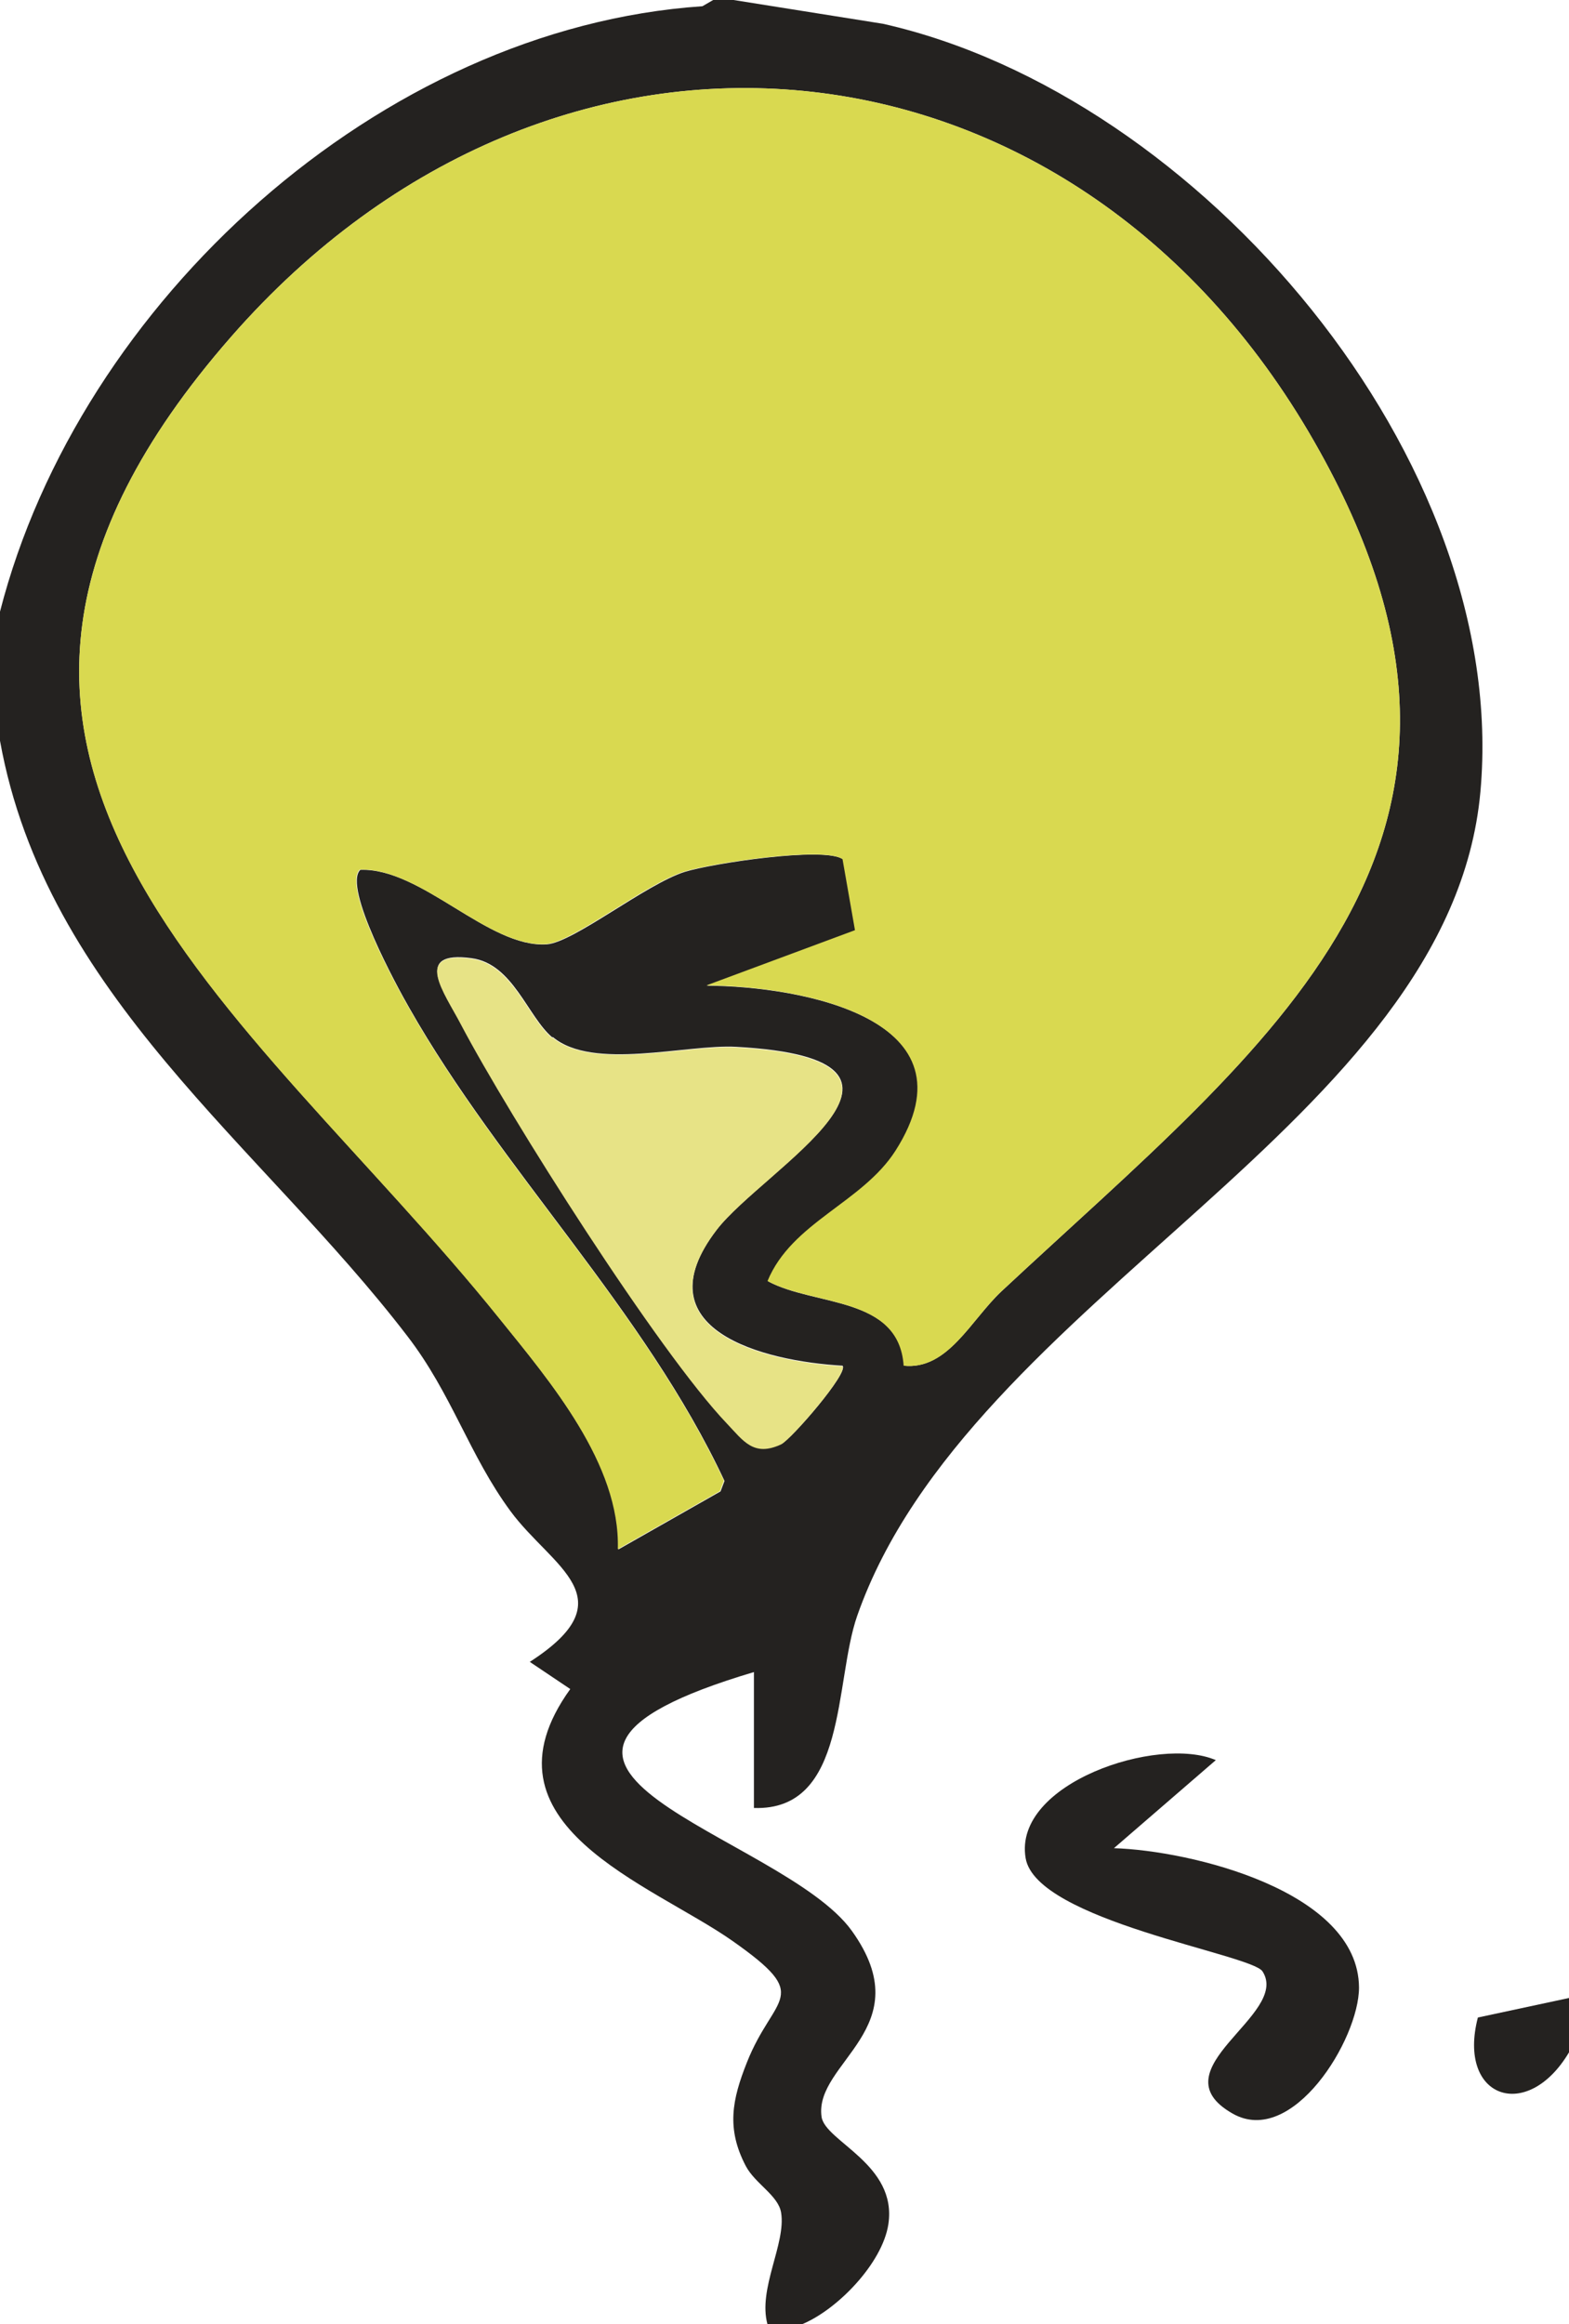 <?xml version="1.0" encoding="utf-8"?>
<svg width="55.44" height="82.08" viewBox="0 0 55.44 82.08" fill="none" xmlns="http://www.w3.org/2000/svg">
  <defs>
    <clipPath id="clip_path_1">
      <rect width="55.44" height="82.08" />
    </clipPath>
  </defs>
  <g clip-path="url(#clip_path_1)">
    <rect width="55.44" height="82.08" />
    <path id="Shape" d="M25.92 0C25.92 0 31.2 0.84 31.2 0.84C42.4 3.36 53.37 16.23 52.31 27.96C51.25 39.69 34.24 45.8 30.29 57.06C29.47 59.4 29.95 63.96 26.64 63.85C26.64 63.85 26.64 59.05 26.64 59.05C15.46 62.37 27.64 64.76 30.1 68.19C32.56 71.62 28.75 72.83 29.03 74.76C29.16 75.63 31.71 76.43 31.39 78.55C31.18 79.93 29.58 81.58 28.32 82.09C28.32 82.09 27.12 82.09 27.12 82.09C26.77 80.83 27.78 79.24 27.6 78.14C27.5 77.53 26.68 77.12 26.35 76.49C25.66 75.17 25.87 74.15 26.39 72.84C27.35 70.41 28.76 70.57 25.89 68.55C23.02 66.53 16.7 64.44 20.15 59.65C20.15 59.65 18.72 58.69 18.72 58.69C22.21 56.44 19.5 55.35 18.04 53.37C16.58 51.39 15.97 49.23 14.39 47.18C9.23 40.45 1.62 35.15 0 26.16C0 26.16 0 21.6 0 21.6C2.8 10.68 13.43 0.99 24.82 0.22C24.82 0.22 25.2 0 25.2 0L25.92 0L25.92 0ZM31.93 48.23C33.49 48.39 34.3 46.62 35.39 45.6C44.79 36.83 54.56 29.78 46.44 15.6C37.86 0.6 19.63 -1.2 8.17 11.89C-4.85 26.76 8.78 35.54 17.65 46.56C19.46 48.81 21.94 51.72 21.85 54.72C21.85 54.72 25.46 52.67 25.46 52.67C25.46 52.67 25.6 52.3 25.6 52.3C22.78 46.27 17.72 41.33 14.46 35.59C14.04 34.86 12.11 31.33 12.73 30.72C14.9 30.64 17.26 33.49 19.32 33.35C20.26 33.29 22.83 31.22 24.2 30.79C25.13 30.5 29.15 29.88 29.79 30.35C29.79 30.35 30.23 32.86 30.23 32.86C30.23 32.86 24.98 34.81 24.98 34.81C28.31 34.83 34.64 35.98 31.66 40.65C30.49 42.49 28 43.17 27.14 45.25C28.78 46.14 31.78 45.76 31.95 48.24C31.95 48.24 31.93 48.23 31.93 48.23ZM19.52 36.64C18.64 35.9 18.13 34.04 16.67 33.84C14.56 33.55 15.71 35.05 16.29 36.15C18.01 39.42 23.28 47.73 25.7 50.26C26.28 50.86 26.64 51.44 27.61 50.99C27.96 50.83 30.01 48.46 29.77 48.23C26.97 48.07 22.61 46.96 25.33 43.42C26.98 41.27 34.02 37.41 26.02 36.97C24.25 36.87 20.95 37.82 19.53 36.62C19.53 36.62 19.52 36.64 19.52 36.64Z" fill="#242220" />
    <path id="Path" d="M3.355 0C3.355 0 3.355 1.92 3.355 1.92C1.875 4.41 -0.605 3.54 0.135 0.69C0.135 0.69 3.355 -7.62939e-06 3.355 -7.62939e-06L3.355 0Z" fill="#242220" transform="translate(52.085 70.56)" />
    <path id="Path" d="M6.748 0.235C6.748 0.235 3.148 3.345 3.148 3.345C5.828 3.425 11.788 4.845 11.808 8.265C11.808 10.095 9.448 13.925 7.338 12.715C4.598 11.155 9.398 9.235 8.398 7.695C8.008 7.085 0.398 5.905 0.028 3.695C-0.422 1.045 4.718 -0.645 6.748 0.235C6.748 0.235 6.748 0.235 6.748 0.235Z" fill="#242220" transform="translate(36.212 61.925)" />
    <path id="Path" d="M29.134 45.12C28.964 42.65 25.964 43.02 24.324 42.13C25.184 40.05 27.664 39.37 28.844 37.53C31.824 32.86 25.494 31.71 22.164 31.69C22.164 31.69 27.414 29.74 27.414 29.74C27.414 29.74 26.974 27.23 26.974 27.23C26.334 26.77 22.314 27.38 21.384 27.67C20.014 28.1 17.444 30.17 16.504 30.23C14.454 30.37 12.084 27.52 9.914 27.6C9.294 28.22 11.224 31.74 11.644 32.47C14.904 38.22 19.964 43.15 22.784 49.18C22.784 49.18 22.644 49.55 22.644 49.55C22.644 49.55 19.034 51.6 19.034 51.6C19.124 48.6 16.644 45.68 14.834 43.44C5.974 32.43 -7.646 23.65 5.374 8.78C16.834 -4.31 35.064 -2.51 43.644 12.49C51.764 26.67 41.994 33.72 32.594 42.49C31.504 43.51 30.694 45.29 29.134 45.12C29.134 45.12 29.134 45.12 29.134 45.12Z" fill="#d9d950" transform="translate(2.796 3.11)" />
    <path id="Path" d="M4.074 2.817C5.494 4.007 8.794 3.067 10.564 3.167C18.564 3.607 11.524 7.467 9.874 9.617C7.164 13.157 11.514 14.267 14.314 14.427C14.554 14.647 12.504 17.017 12.154 17.187C11.184 17.637 10.824 17.067 10.244 16.457C7.824 13.927 2.554 5.617 0.834 2.347C0.254 1.237 -0.886 -0.253 1.214 0.037C2.674 0.237 3.184 2.097 4.064 2.837C4.064 2.837 4.074 2.817 4.074 2.817Z" fill="#E7E386" transform="translate(15.446 33.823)" />
  </g>
</svg>